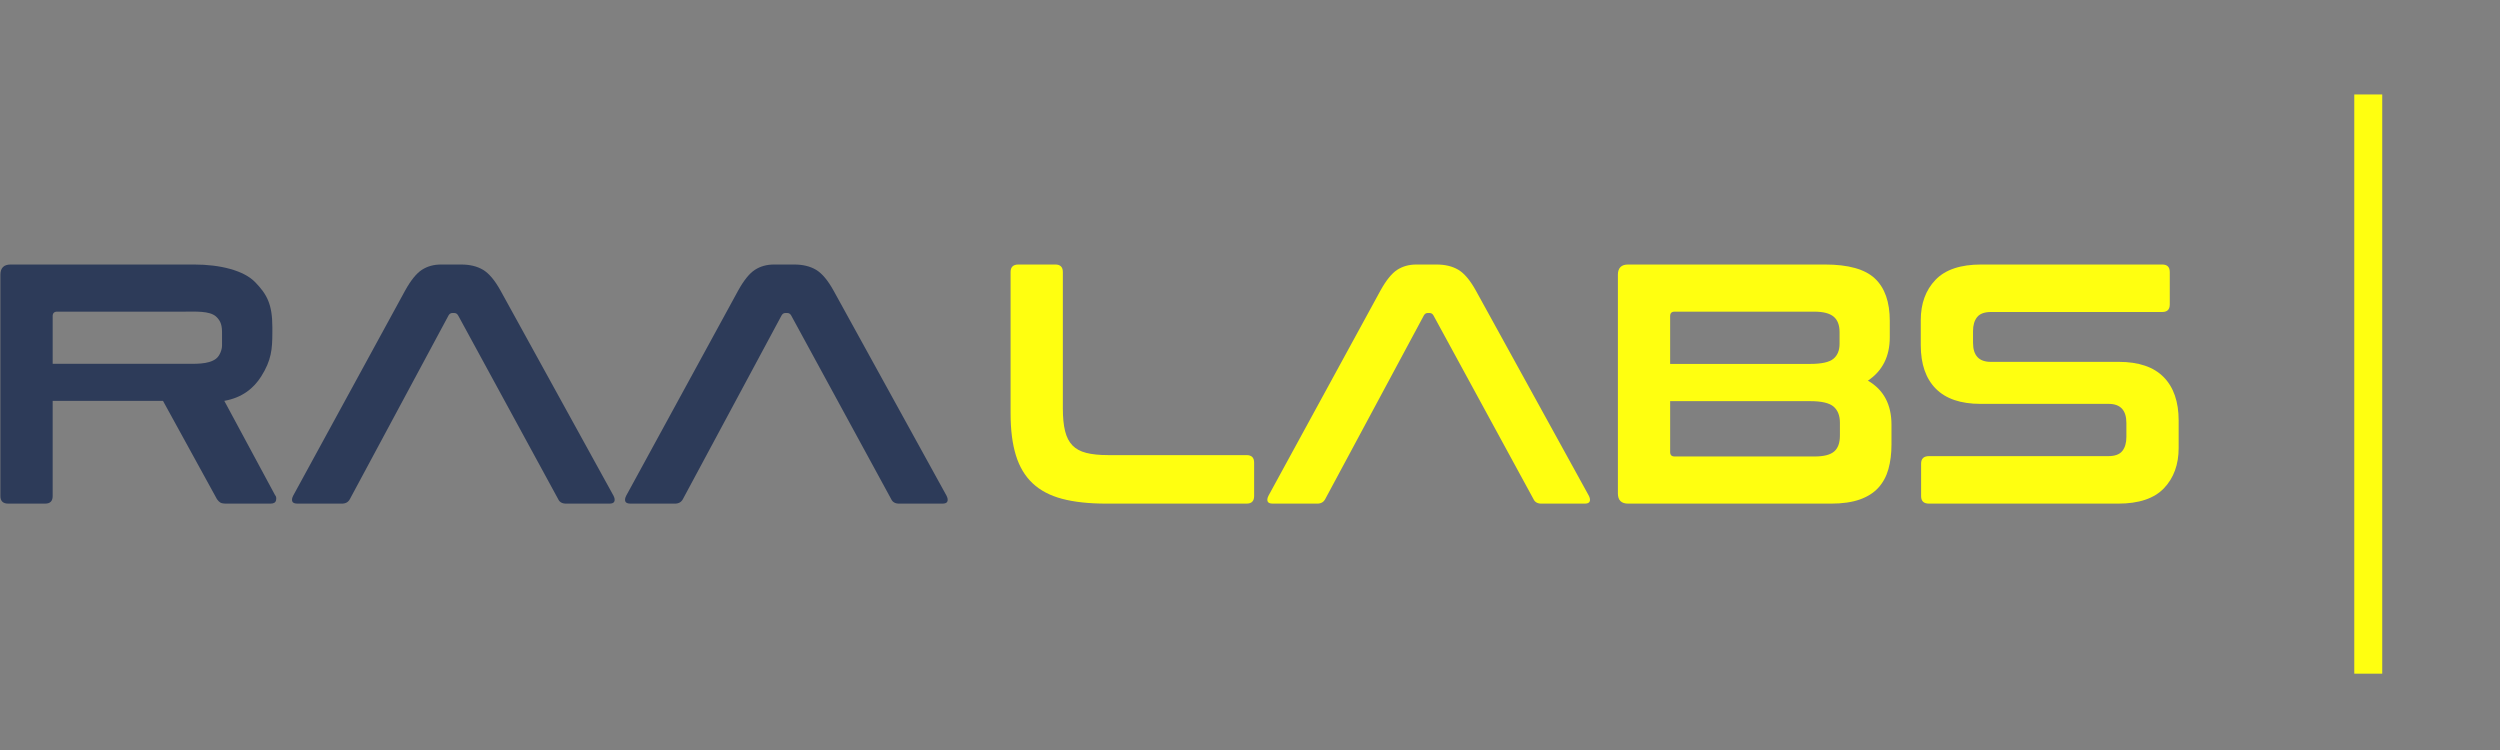 <svg width="160" height="48" xmlns="http://www.w3.org/2000/svg" xml:space="preserve" version="1.1">
 <rect width="100%" height="100%" fill="#808080" stroke="none"/>

 <g>
  <title>Layer 1</title>
  <g transform="matrix(0.66 0 0 -0.66 11.389 39.514)" id="g10">
   <g transform="translate(19.717 -4.862) scale(0.1 0.1)" id="g12">
    <path id="path14" d="m1940.318,-5.939l-27.11,0l0,561.66l27.11,0l0,-561.66" fill="#ffff10" fill-rule="nonzero"/>
    <path id="path16" d="m-318.652,294.545l126.855,0c11.262,0 23.988,-0.746 31.465,4.86c4.008,3.008 5.898,9.359 5.898,12.644l0,11.598c0.114,7.492 -0.871,12.156 -5.734,16.66c-6.215,5.758 -20.344,4.805 -31.605,4.805l-122.579,0c-2.871,0 -4.301,-1.559 -4.301,-4.207l0,-46.36zm137.125,96.274c25.386,0 48.289,-5.746 59.336,-17.227c11.039,-11.476 16.562,-20.902 16.562,-43.422l0,-5.007c0,-16.633 -0.949,-27.219 -10.855,-42.911c-7.196,-11.398 -18.301,-20.554 -35.743,-23.648l49.196,-91.359c1.101,-1.102 1.433,-2.762 0.996,-4.969c-0.449,-2.207 -2.211,-3.313 -5.305,-3.313l-42.722,0c-2.875,0 -4.86,0.332 -5.961,0.996c-1.11,0.665 -2.215,1.77 -3.317,3.313l-52.332,95.332l-106.98,0l0,-92.355c0,-4.852 -2.438,-7.286 -7.289,-7.286l-35.773,0c-5.082,0 -7.617,2.434 -7.617,7.286l0,214.636c0,6.621 3.312,9.934 9.938,9.934l177.868,0" fill="#2d3b59" fill-rule="nonzero"/>
    <path id="path18" d="m74.504,341.471c-0.887,1.543 -2.102,2.313 -3.645,2.313l-1.988,0c-1.547,0 -2.762,-0.77 -3.64,-2.313l-95.723,-178.199c-1.551,-2.871 -4.094,-4.309 -7.621,-4.309l-43.059,0c-2.871,0 -4.586,0.715 -5.133,2.161c-0.554,1.425 -0.281,3.25 0.828,5.457l108.641,199.062c5.52,9.941 10.93,16.617 16.231,20.047c5.296,3.418 11.472,5.129 18.546,5.129l19.54,0c8.386,0 15.453,-1.711 21.203,-5.129c5.734,-3.43 11.367,-10.106 16.886,-20.047l109.633,-199.062c1.106,-2.207 1.379,-4.032 0.832,-5.457c-0.554,-1.446 -2.152,-2.161 -4.801,-2.161l-42.07,0c-3.754,0 -6.289,1.438 -7.617,4.309l-97.043,178.199" fill="#2d3b59" fill-rule="nonzero"/>
    <path id="path20" d="m397.438,341.471c-0.883,1.543 -2.102,2.313 -3.645,2.313l-1.984,0c-1.551,0 -2.766,-0.77 -3.645,-2.313l-95.723,-178.199c-1.546,-2.871 -4.089,-4.309 -7.617,-4.309l-43.062,0c-2.871,0 -4.582,0.715 -5.129,2.161c-0.555,1.425 -0.281,3.25 0.824,5.457l108.641,199.062c5.519,9.941 10.933,16.617 16.23,20.047c5.301,3.418 11.481,5.129 18.551,5.129l19.543,0c8.387,0 15.453,-1.711 21.195,-5.129c5.739,-3.43 11.371,-10.106 16.891,-20.047l109.637,-199.062c1.097,-2.207 1.371,-4.032 0.824,-5.457c-0.551,-1.446 -2.153,-2.161 -4.797,-2.161l-42.066,0c-3.762,0 -6.293,1.438 -7.622,4.309l-97.046,178.199" fill="#2d3b59" fill-rule="nonzero"/>
    <path id="path22" d="m1020.278,341.471c-0.88,1.543 -2.1,2.313 -3.64,2.313l-1.98,0c-1.56,0 -2.77,-0.77 -3.65,-2.313l-95.72,-178.199c-1.55,-2.871 -4.09,-4.309 -7.63,-4.309l-43.05,0c-2.87,0 -4.58,0.715 -5.13,2.161c-0.56,1.425 -0.28,3.25 0.82,5.457l108.64,199.062c5.52,9.941 10.93,16.617 16.23,20.047c5.31,3.418 11.48,5.129 18.55,5.129l19.54,0c8.39,0 15.46,-1.711 21.2,-5.129c5.74,-3.43 11.37,-10.106 16.89,-20.047l109.63,-199.062c1.11,-2.207 1.38,-4.032 0.83,-5.457c-0.55,-1.446 -2.14,-2.161 -4.8,-2.161l-42.06,0c-3.76,0 -6.29,1.438 -7.62,4.309l-97.05,178.199" fill="#ffff10" fill-rule="nonzero"/>
    <path id="path24" d="m653.628,390.819c4.85,0 7.28,-2.43 7.28,-7.285l0,-132.157c0,-8.839 0.71,-16.183 2.15,-22.031c1.44,-5.851 3.81,-10.488 7.13,-13.906c3.31,-3.43 7.78,-5.852 13.41,-7.285c5.63,-1.446 12.75,-2.16 21.36,-2.16l134.15,0c4.85,0 7.28,-2.43 7.28,-7.286l0,-32.46c0,-4.852 -2.43,-7.286 -7.28,-7.286l-136.13,0c-16.79,0 -31.03,1.543 -42.73,4.641c-11.71,3.086 -21.26,8.113 -28.65,15.066c-7.403,6.965 -12.813,16.008 -16.231,27.161c-3.429,11.152 -5.136,24.675 -5.136,40.574l0,137.129c0,4.855 2.539,7.285 7.621,7.285l35.776,0" fill="#ffff10" fill-rule="nonzero"/>
    <path id="path26" d="m1249.808,258.331l0,-49.348c0,-2.879 1.44,-4.305 4.31,-4.305l135.8,0c8.83,0 15.13,1.59 18.88,4.793c3.76,3.203 5.63,8.34 5.63,15.41l0,12.578c0,6.848 -2.05,12.043 -6.12,15.579c-4.09,3.523 -11.65,5.293 -22.7,5.293l-135.8,0zm0,36.101l135.8,0c11.05,0 18.55,1.656 22.52,4.973c3.99,3.308 5.97,8.164 5.97,14.57l0,11.266c0,6.84 -1.93,11.863 -5.79,15.066c-3.87,3.199 -10.11,4.805 -18.72,4.805l-135.47,0c-2.87,0 -4.31,-1.442 -4.31,-4.309l0,-46.371zm150.05,96.387c22.73,0 38.92,-4.524 48.52,-13.578c9.61,-9.059 14.41,-22.75 14.41,-41.075l0,-15.898c0,-18.547 -7.07,-32.574 -21.2,-42.059c15.23,-8.835 22.85,-23.082 22.85,-42.73l0,-19.211c0,-8.836 -1,-16.785 -2.98,-23.848c-1.98,-7.07 -5.24,-13.086 -9.76,-18.054c-4.53,-4.961 -10.56,-8.782 -18.06,-11.426c-7.51,-2.649 -16.78,-3.977 -27.82,-3.977l-196.75,0c-6.62,0 -9.93,3.313 -9.93,9.942l0,211.98c0,6.621 3.31,9.934 9.93,9.934l190.79,0" fill="#ffff10" fill-rule="nonzero"/>
    <path id="path28" d="m1727.008,390.819c4.85,0 7.28,-2.43 7.28,-7.285l0,-31.469c0,-4.859 -2.43,-7.285 -7.28,-7.285l-165.95,0c-6.4,0 -10.93,-1.656 -13.58,-4.965c-2.65,-3.316 -3.97,-7.844 -3.97,-13.586l0,-11.258c0,-12.367 5.74,-18.551 17.22,-18.551l124.21,0c19.21,0 33.67,-4.918 43.39,-14.734c9.71,-9.832 14.58,-23.914 14.58,-42.234l0,-26.493c0,-16.125 -4.76,-29.152 -14.25,-39.093c-9.5,-9.93 -24.3,-14.903 -44.39,-14.903l-183.49,0c-5.08,0 -7.62,2.434 -7.62,7.286l0,31.464c0,4.864 2.54,7.297 7.62,7.297l173.89,0c6.4,0 10.93,1.649 13.58,4.961c2.65,3.309 3.97,7.84 3.97,13.582l0,13.586c0,12.363 -5.74,18.543 -17.22,18.543l-124.2,0c-19.22,0 -33.68,4.914 -43.39,14.738c-9.73,9.825 -14.58,23.903 -14.58,42.231l0,24.18c0,16.113 4.75,29.144 14.25,39.082c9.49,9.937 24.28,14.906 44.37,14.906l175.56,0" fill="#ffff10" fill-rule="nonzero"/>
   </g>
  </g>
 </g>
</svg>